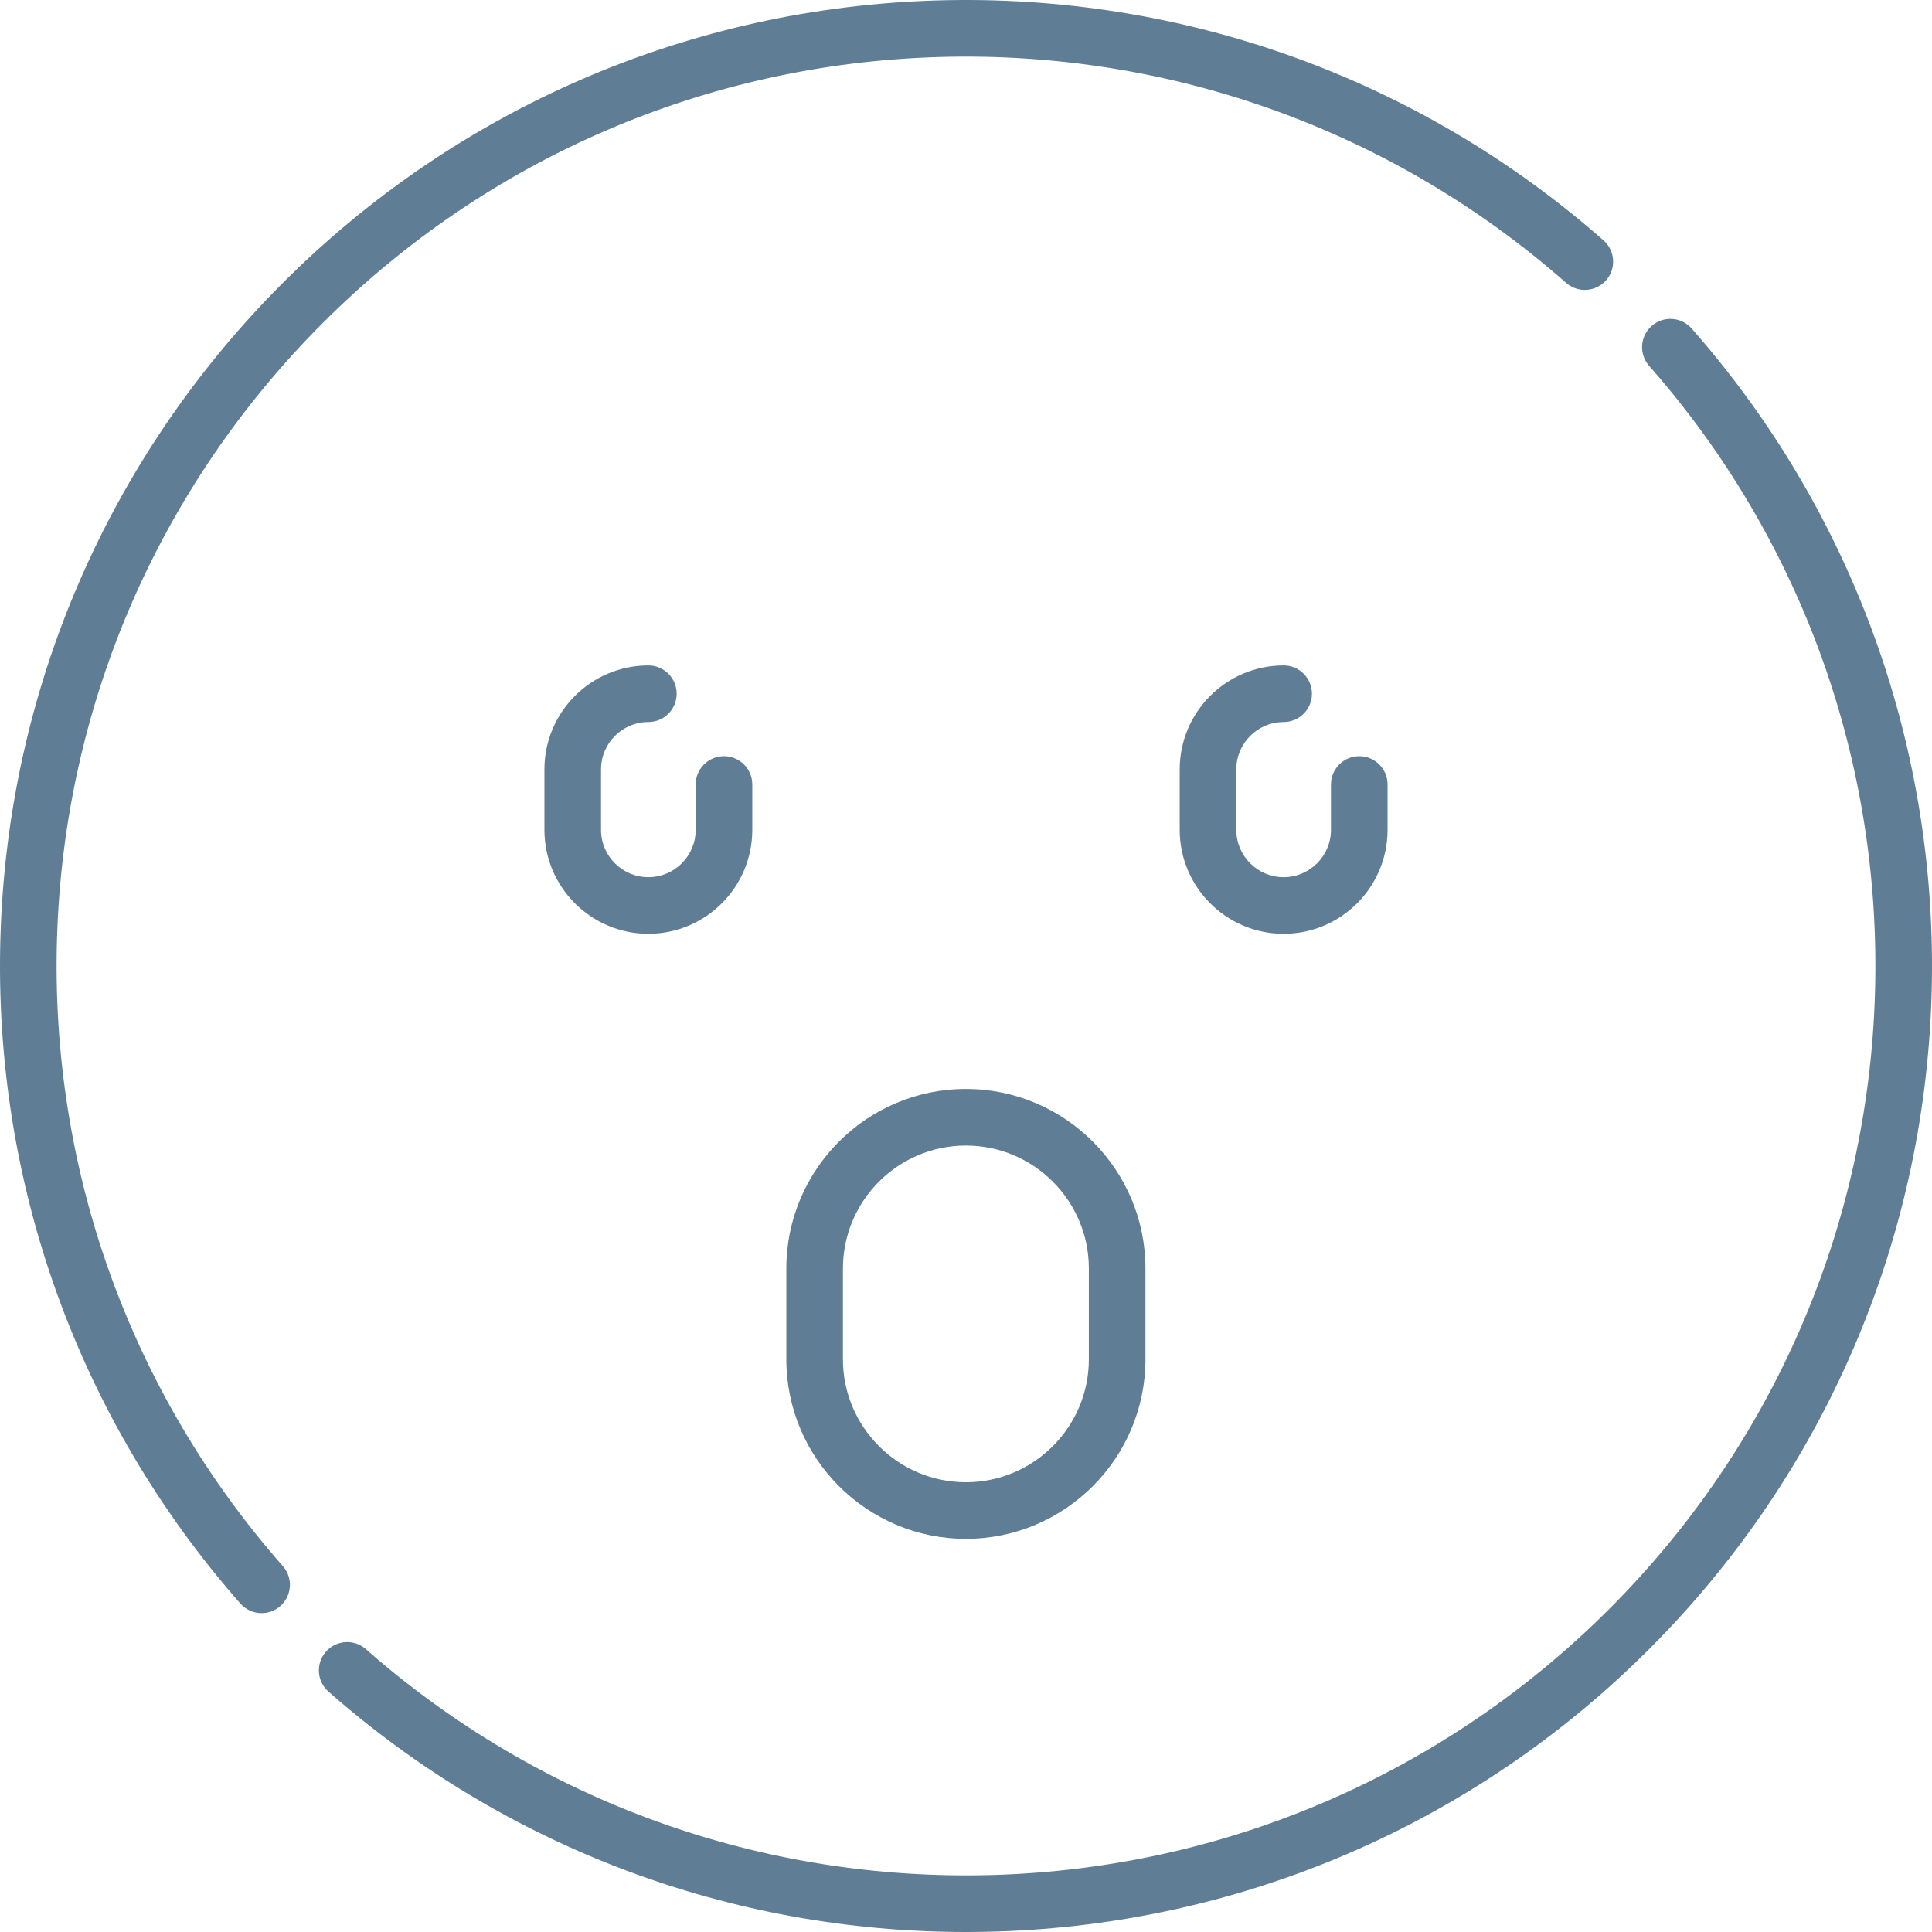 <?xml version="1.0"?>
<svg xmlns="http://www.w3.org/2000/svg" xmlns:xlink="http://www.w3.org/1999/xlink" version="1.1" id="Capa_1" x="0px" y="0px" viewBox="0 0 512 512" style="enable-background:new 0 0 512 512;" xml:space="preserve" width="512px" height="512px"><g><g>
	<g>
		<path d="M191.863,200.398c-4.142,0-7.5,3.358-7.5,7.5v12.026c0,6.916-5.626,12.542-12.542,12.542s-12.542-5.626-12.542-12.542    V203.89c-0.001-6.915,5.626-12.542,12.542-12.542c4.142,0,7.5-3.358,7.5-7.5s-3.358-7.5-7.5-7.5    c-15.187,0-27.542,12.355-27.542,27.542v16.034c0,15.187,12.355,27.542,27.542,27.542s27.542-12.355,27.542-27.542v-12.026    C199.363,203.756,196.005,200.398,191.863,200.398z" data-original="#000000" class="active-path" data-old_color="#000000" fill="#5F7D95"/>
	</g>
</g><g>
	<g>
		<path d="M360.22,200.398c-4.142,0-7.5,3.358-7.5,7.5v12.026c0,6.916-5.626,12.542-12.542,12.542    c-6.916,0-12.543-5.626-12.543-12.542V203.89c0-6.915,5.627-12.542,12.543-12.542c4.142,0,7.5-3.358,7.5-7.5s-3.358-7.5-7.5-7.5    c-15.187,0-27.543,12.355-27.543,27.542v16.034c0,15.187,12.356,27.542,27.543,27.542c15.187,0,27.542-12.355,27.542-27.542    v-12.026C367.72,203.756,364.362,200.398,360.22,200.398z" data-original="#000000" class="active-path" data-old_color="#000000" fill="#5F7D95"/>
	</g>
</g><g>
	<g>
		<path d="M424.949,63.702C376.16,20.759,313.416-1.826,248.267,0.117c-65.44,1.947-126.988,28.528-173.305,74.846    C28.644,121.279,2.063,182.827,0.115,248.268C-1.824,313.414,20.757,376.162,63.7,424.951c1.482,1.685,3.552,2.545,5.633,2.545    c1.76,0,3.527-0.616,4.952-1.87c3.109-2.737,3.412-7.476,0.675-10.585c-40.422-45.925-61.677-104.994-59.852-166.327    c1.833-61.604,26.857-119.542,70.459-163.145C129.17,41.966,187.109,16.943,248.712,15.11    c61.335-1.824,120.401,19.43,166.327,59.852c3.109,2.736,7.848,2.435,10.585-0.675S428.059,66.438,424.949,63.702z" data-original="#000000" class="active-path" data-old_color="#000000" fill="#5F7D95"/>
	</g>
</g><g>
	<g>
		<path d="M448.3,87.052c-2.736-3.109-7.476-3.412-10.585-0.675c-3.109,2.736-3.412,7.476-0.675,10.585    c40.421,45.925,61.677,104.994,59.852,166.326c-1.833,61.604-26.856,119.542-70.459,163.145    c-43.603,43.603-101.541,68.625-163.145,70.459c-61.329,1.824-120.401-19.43-166.327-59.852    c-3.108-2.736-7.848-2.435-10.585,0.675c-2.737,3.109-2.435,7.849,0.675,10.585c46.854,41.239,106.579,63.7,168.941,63.7    c2.577,0,5.158-0.038,7.742-0.115c65.441-1.948,126.988-28.528,173.305-74.846c46.318-46.317,72.899-107.865,74.847-173.305    C513.823,198.588,491.242,135.84,448.3,87.052z" data-original="#000000" class="active-path" data-old_color="#000000" fill="#5F7D95"/>
	</g>
</g><g>
	<g>
		<path d="M255.971,288.586c-26.238,0-47.585,21.347-47.585,47.585v24.051c0,26.239,21.347,47.585,47.585,47.585    c26.239,0,47.585-21.347,47.585-47.585v-24.051C303.555,309.932,282.209,288.586,255.971,288.586z M288.557,360.222    c0,17.968-14.618,32.585-32.585,32.585c-17.967,0-32.585-14.618-32.585-32.585v-24.051c0-17.968,14.618-32.585,32.585-32.585    c17.967,0,32.585,14.618,32.585,32.585V360.222z" data-original="#000000" class="active-path" data-old_color="#000000" fill="#5F7D95"/>
	</g>
</g></g> </svg>

